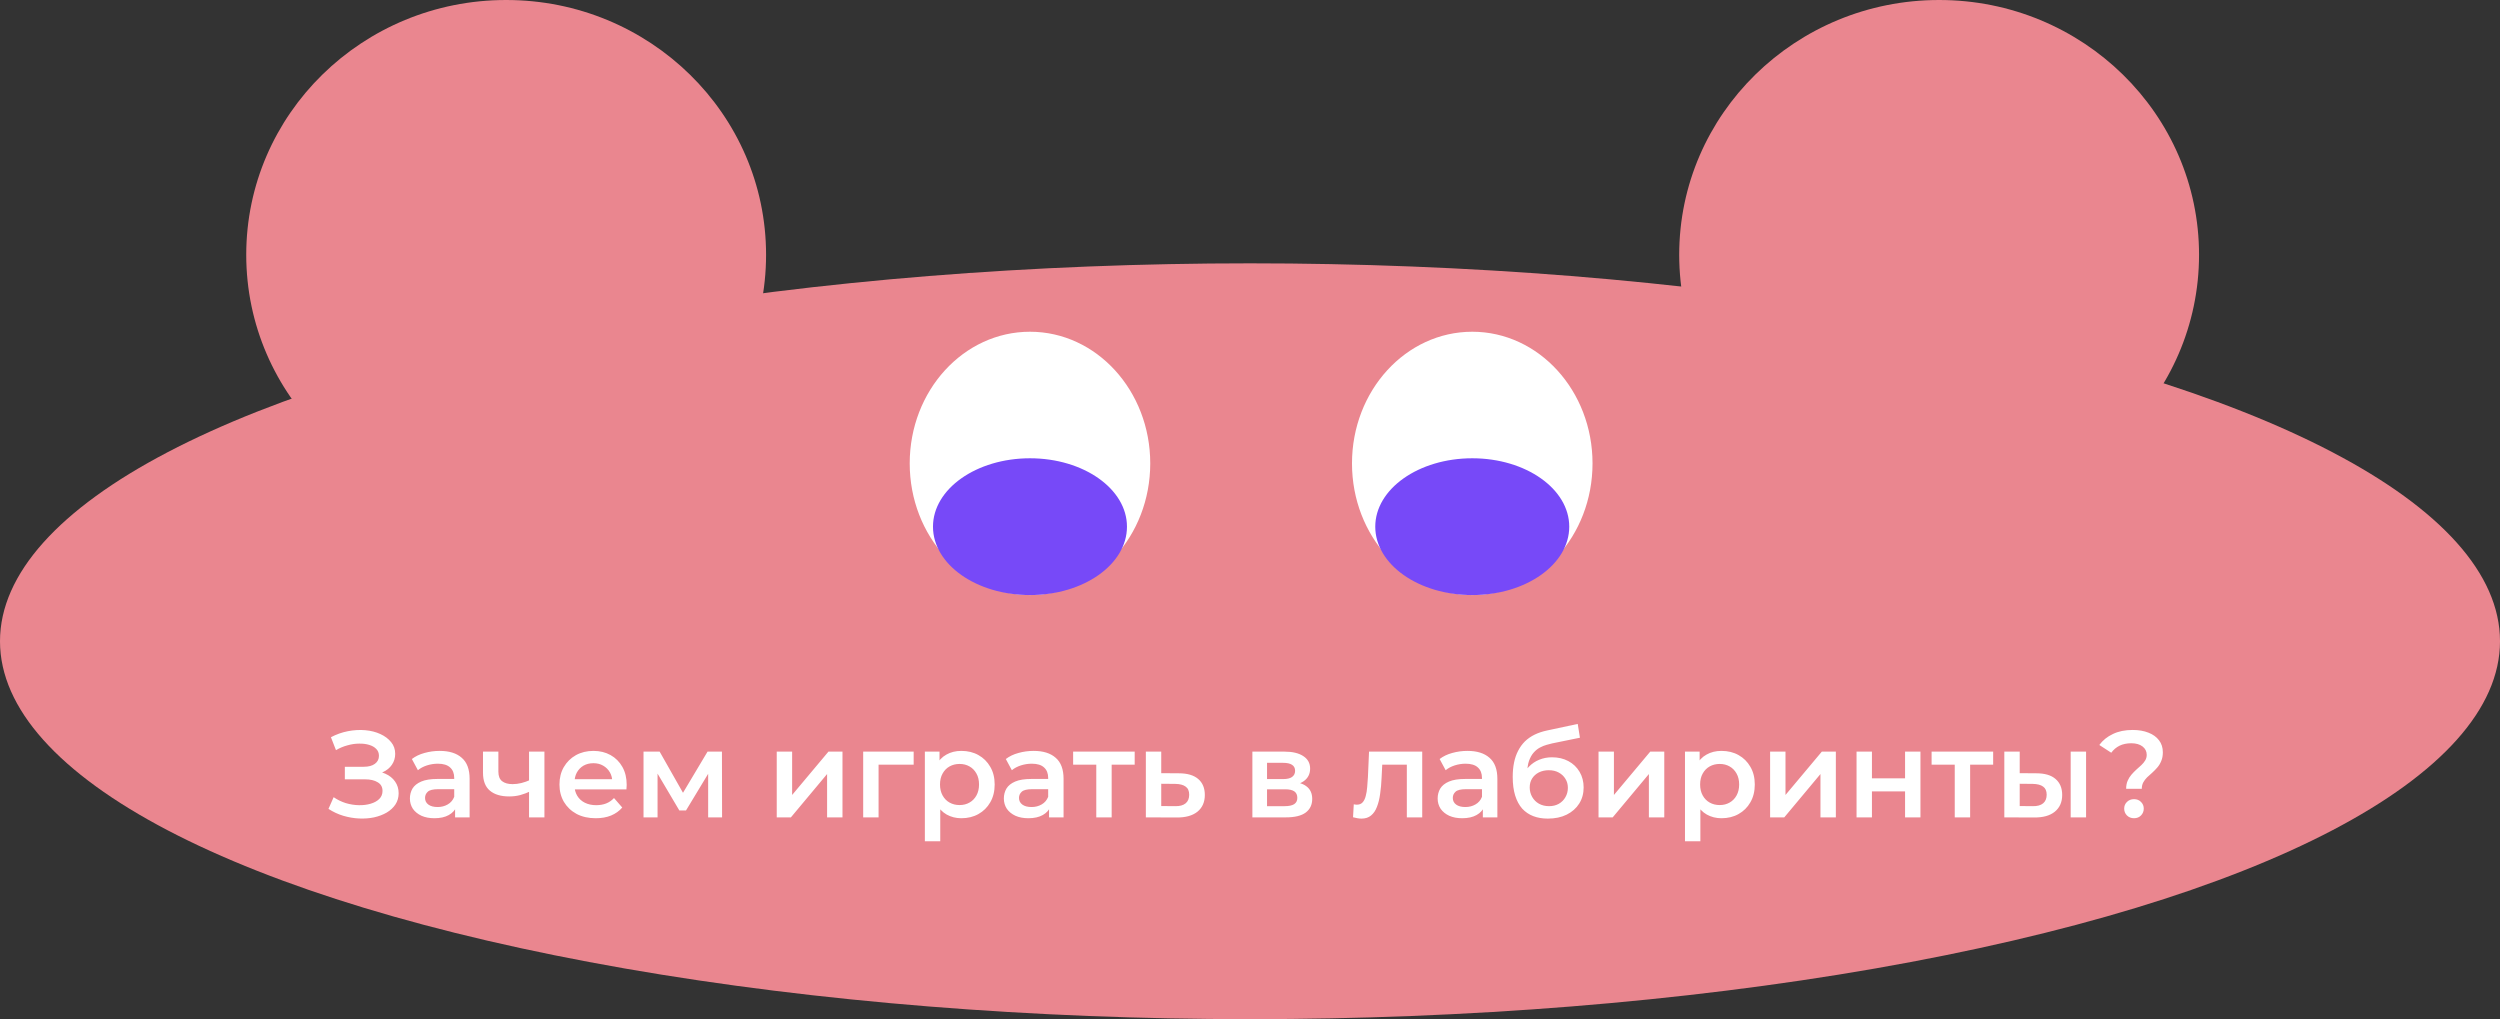 <svg width="731" height="298" viewBox="0 0 731 298" fill="none" xmlns="http://www.w3.org/2000/svg">
<rect x="0" y="0" width="731" height="298" fill="#333333" stroke="none"/>
<path d="M224 74.5C224 115.645 189.974 149 148 149C106.026 149 72 115.645 72 74.5C72 33.355 106.026 0 148 0C189.974 0 224 33.355 224 74.5Z" fill="#EA868F"/>
<path d="M643 74.5C643 115.645 608.974 149 567 149C525.026 149 491 115.645 491 74.5C491 33.355 525.026 0 567 0C608.974 0 643 33.355 643 74.5Z" fill="#EA868F"/>
<ellipse cx="365.5" cy="187.5" rx="365.5" ry="110.5" fill="#EA868F"/>
<ellipse cx="301.166" cy="135.5" rx="35.166" ry="38.5" fill="white"/>
<ellipse cx="301.166" cy="154" rx="28.36" ry="20" fill="#7749F8"/>
<ellipse cx="430.488" cy="135.5" rx="35.166" ry="38.5" fill="white"/>
<ellipse cx="430.488" cy="154" rx="28.36" ry="20" fill="#7749F8"/>
<path d="M96.044 236.516L97.556 233.096C98.636 233.84 99.812 234.416 101.084 234.824C102.38 235.208 103.664 235.412 104.936 235.436C106.208 235.46 107.36 235.316 108.392 235.004C109.448 234.692 110.288 234.224 110.912 233.6C111.536 232.976 111.848 232.196 111.848 231.26C111.848 230.132 111.38 229.292 110.444 228.74C109.532 228.164 108.284 227.876 106.7 227.876H100.832V224.204H106.34C107.756 224.204 108.848 223.916 109.616 223.34C110.408 222.764 110.804 221.984 110.804 221C110.804 220.184 110.54 219.512 110.012 218.984C109.508 218.456 108.812 218.06 107.924 217.796C107.06 217.532 106.076 217.412 104.972 217.436C103.892 217.436 102.764 217.604 101.588 217.94C100.412 218.252 99.296 218.72 98.24 219.344L96.764 215.564C98.348 214.724 100.004 214.136 101.732 213.8C103.484 213.464 105.176 213.368 106.808 213.512C108.44 213.656 109.904 214.028 111.2 214.628C112.52 215.228 113.576 216.02 114.368 217.004C115.16 217.964 115.556 219.104 115.556 220.424C115.556 221.624 115.232 222.692 114.584 223.628C113.96 224.54 113.096 225.248 111.992 225.752C110.888 226.256 109.604 226.508 108.14 226.508L108.32 225.356C109.976 225.356 111.416 225.644 112.64 226.22C113.888 226.772 114.848 227.54 115.52 228.524C116.216 229.508 116.564 230.648 116.564 231.944C116.564 233.168 116.252 234.26 115.628 235.22C115.004 236.156 114.152 236.948 113.072 237.596C111.992 238.22 110.756 238.688 109.364 239C107.972 239.288 106.508 239.396 104.972 239.324C103.436 239.252 101.9 238.988 100.364 238.532C98.852 238.076 97.412 237.404 96.044 236.516ZM133.067 239V235.112L132.815 234.284V227.48C132.815 226.16 132.419 225.14 131.627 224.42C130.835 223.676 129.635 223.304 128.027 223.304C126.947 223.304 125.879 223.472 124.823 223.808C123.791 224.144 122.915 224.612 122.195 225.212L120.431 221.936C121.463 221.144 122.687 220.556 124.103 220.172C125.543 219.764 127.031 219.56 128.567 219.56C131.351 219.56 133.499 220.232 135.011 221.576C136.547 222.896 137.315 224.948 137.315 227.732V239H133.067ZM127.019 239.252C125.579 239.252 124.319 239.012 123.239 238.532C122.159 238.028 121.319 237.344 120.719 236.48C120.143 235.592 119.855 234.596 119.855 233.492C119.855 232.412 120.107 231.44 120.611 230.576C121.139 229.712 121.991 229.028 123.167 228.524C124.343 228.02 125.903 227.768 127.847 227.768H133.427V230.756H128.171C126.635 230.756 125.603 231.008 125.075 231.512C124.547 231.992 124.283 232.592 124.283 233.312C124.283 234.128 124.607 234.776 125.255 235.256C125.903 235.736 126.803 235.976 127.955 235.976C129.059 235.976 130.043 235.724 130.907 235.22C131.795 234.716 132.431 233.972 132.815 232.988L133.571 235.688C133.139 236.816 132.359 237.692 131.231 238.316C130.127 238.94 128.723 239.252 127.019 239.252ZM155.015 231.404C154.103 231.836 153.131 232.196 152.099 232.484C151.091 232.748 150.023 232.88 148.895 232.88C146.471 232.88 144.587 232.316 143.243 231.188C141.899 230.06 141.227 228.308 141.227 225.932V219.776H145.727V225.644C145.727 226.916 146.087 227.84 146.807 228.416C147.551 228.992 148.571 229.28 149.867 229.28C150.731 229.28 151.595 229.172 152.459 228.956C153.323 228.74 154.175 228.44 155.015 228.056V231.404ZM154.691 239V219.776H159.191V239H154.691ZM174.207 239.252C172.071 239.252 170.199 238.832 168.591 237.992C167.007 237.128 165.771 235.952 164.883 234.464C164.019 232.976 163.587 231.284 163.587 229.388C163.587 227.468 164.007 225.776 164.847 224.312C165.711 222.824 166.887 221.66 168.375 220.82C169.887 219.98 171.603 219.56 173.523 219.56C175.395 219.56 177.063 219.968 178.527 220.784C179.991 221.6 181.143 222.752 181.983 224.24C182.823 225.728 183.243 227.48 183.243 229.496C183.243 229.688 183.231 229.904 183.207 230.144C183.207 230.384 183.195 230.612 183.171 230.828H167.151V227.84H180.795L179.031 228.776C179.055 227.672 178.827 226.7 178.347 225.86C177.867 225.02 177.207 224.36 176.367 223.88C175.551 223.4 174.603 223.16 173.523 223.16C172.419 223.16 171.447 223.4 170.607 223.88C169.791 224.36 169.143 225.032 168.663 225.896C168.207 226.736 167.979 227.732 167.979 228.884V229.604C167.979 230.756 168.243 231.776 168.771 232.664C169.299 233.552 170.043 234.236 171.003 234.716C171.963 235.196 173.067 235.436 174.315 235.436C175.395 235.436 176.367 235.268 177.231 234.932C178.095 234.596 178.863 234.068 179.535 233.348L181.947 236.12C181.083 237.128 179.991 237.908 178.671 238.46C177.375 238.988 175.887 239.252 174.207 239.252ZM188.165 239V219.776H192.881L200.621 233.42H198.749L206.885 219.776H211.097L211.133 239H207.065V224.6L207.785 225.068L200.585 236.984H198.641L191.405 224.744L192.269 224.528V239H188.165ZM227.118 239V219.776H231.618V232.448L242.238 219.776H246.342V239H241.842V226.328L231.258 239H227.118ZM252.395 239V219.776H267.155V223.592H255.851L256.895 222.584V239H252.395ZM281.086 239.252C279.526 239.252 278.098 238.892 276.802 238.172C275.53 237.452 274.51 236.372 273.742 234.932C272.998 233.468 272.626 231.62 272.626 229.388C272.626 227.132 272.986 225.284 273.706 223.844C274.45 222.404 275.458 221.336 276.73 220.64C278.002 219.92 279.454 219.56 281.086 219.56C282.982 219.56 284.65 219.968 286.09 220.784C287.554 221.6 288.706 222.74 289.546 224.204C290.41 225.668 290.842 227.396 290.842 229.388C290.842 231.38 290.41 233.12 289.546 234.608C288.706 236.072 287.554 237.212 286.09 238.028C284.65 238.844 282.982 239.252 281.086 239.252ZM270.43 245.984V219.776H274.714V224.312L274.57 229.424L274.93 234.536V245.984H270.43ZM280.582 235.4C281.662 235.4 282.622 235.16 283.462 234.68C284.326 234.2 285.01 233.504 285.514 232.592C286.018 231.68 286.27 230.612 286.27 229.388C286.27 228.14 286.018 227.072 285.514 226.184C285.01 225.272 284.326 224.576 283.462 224.096C282.622 223.616 281.662 223.376 280.582 223.376C279.502 223.376 278.53 223.616 277.666 224.096C276.802 224.576 276.118 225.272 275.614 226.184C275.11 227.072 274.858 228.14 274.858 229.388C274.858 230.612 275.11 231.68 275.614 232.592C276.118 233.504 276.802 234.2 277.666 234.68C278.53 235.16 279.502 235.4 280.582 235.4ZM306.739 239V235.112L306.487 234.284V227.48C306.487 226.16 306.091 225.14 305.299 224.42C304.507 223.676 303.307 223.304 301.699 223.304C300.619 223.304 299.551 223.472 298.495 223.808C297.463 224.144 296.587 224.612 295.867 225.212L294.103 221.936C295.135 221.144 296.359 220.556 297.775 220.172C299.215 219.764 300.703 219.56 302.239 219.56C305.023 219.56 307.171 220.232 308.683 221.576C310.219 222.896 310.987 224.948 310.987 227.732V239H306.739ZM300.691 239.252C299.251 239.252 297.991 239.012 296.911 238.532C295.831 238.028 294.991 237.344 294.391 236.48C293.815 235.592 293.527 234.596 293.527 233.492C293.527 232.412 293.779 231.44 294.283 230.576C294.811 229.712 295.663 229.028 296.839 228.524C298.015 228.02 299.575 227.768 301.519 227.768H307.099V230.756H301.843C300.307 230.756 299.275 231.008 298.747 231.512C298.219 231.992 297.955 232.592 297.955 233.312C297.955 234.128 298.279 234.776 298.927 235.256C299.575 235.736 300.475 235.976 301.627 235.976C302.731 235.976 303.715 235.724 304.579 235.22C305.467 234.716 306.103 233.972 306.487 232.988L307.243 235.688C306.811 236.816 306.031 237.692 304.903 238.316C303.799 238.94 302.395 239.252 300.691 239.252ZM320.551 239V222.512L321.595 223.592H313.783V219.776H331.783V223.592H324.007L325.051 222.512V239H320.551ZM344.695 226.112C347.167 226.112 349.051 226.664 350.347 227.768C351.643 228.872 352.291 230.432 352.291 232.448C352.291 234.536 351.571 236.168 350.131 237.344C348.691 238.496 346.663 239.06 344.047 239.036L335.047 239V219.776H339.547V226.076L344.695 226.112ZM343.651 235.724C344.971 235.748 345.979 235.472 346.675 234.896C347.371 234.32 347.719 233.48 347.719 232.376C347.719 231.272 347.371 230.48 346.675 230C346.003 229.496 344.995 229.232 343.651 229.208L339.547 229.172V235.688L343.651 235.724ZM366.196 239V219.776H375.592C377.92 219.776 379.744 220.208 381.064 221.072C382.408 221.936 383.08 223.16 383.08 224.744C383.08 226.304 382.456 227.528 381.208 228.416C379.96 229.28 378.304 229.712 376.24 229.712L376.78 228.596C379.108 228.596 380.836 229.028 381.964 229.892C383.116 230.732 383.692 231.968 383.692 233.6C383.692 235.304 383.056 236.636 381.784 237.596C380.512 238.532 378.58 239 375.988 239H366.196ZM370.48 235.724H375.628C376.852 235.724 377.776 235.532 378.4 235.148C379.024 234.74 379.336 234.128 379.336 233.312C379.336 232.448 379.048 231.812 378.472 231.404C377.896 230.996 376.996 230.792 375.772 230.792H370.48V235.724ZM370.48 227.804H375.196C376.348 227.804 377.212 227.6 377.788 227.192C378.388 226.76 378.688 226.16 378.688 225.392C378.688 224.6 378.388 224.012 377.788 223.628C377.212 223.244 376.348 223.052 375.196 223.052H370.48V227.804ZM395.626 238.964L395.842 235.184C396.01 235.208 396.166 235.232 396.31 235.256C396.454 235.28 396.586 235.292 396.706 235.292C397.45 235.292 398.026 235.064 398.434 234.608C398.842 234.152 399.142 233.54 399.334 232.772C399.55 231.98 399.694 231.104 399.766 230.144C399.862 229.16 399.934 228.176 399.982 227.192L400.306 219.776H415.858V239H411.358V222.368L412.402 223.592H403.258L404.23 222.332L403.978 227.408C403.906 229.112 403.762 230.696 403.546 232.16C403.354 233.6 403.042 234.86 402.61 235.94C402.202 237.02 401.626 237.86 400.882 238.46C400.162 239.06 399.238 239.36 398.11 239.36C397.75 239.36 397.354 239.324 396.922 239.252C396.514 239.18 396.082 239.084 395.626 238.964ZM433.583 239V235.112L433.331 234.284V227.48C433.331 226.16 432.935 225.14 432.143 224.42C431.351 223.676 430.151 223.304 428.543 223.304C427.463 223.304 426.395 223.472 425.339 223.808C424.307 224.144 423.431 224.612 422.711 225.212L420.947 221.936C421.979 221.144 423.203 220.556 424.619 220.172C426.059 219.764 427.547 219.56 429.083 219.56C431.867 219.56 434.015 220.232 435.527 221.576C437.063 222.896 437.831 224.948 437.831 227.732V239H433.583ZM427.535 239.252C426.095 239.252 424.835 239.012 423.755 238.532C422.675 238.028 421.835 237.344 421.235 236.48C420.659 235.592 420.371 234.596 420.371 233.492C420.371 232.412 420.623 231.44 421.127 230.576C421.655 229.712 422.507 229.028 423.683 228.524C424.859 228.02 426.419 227.768 428.363 227.768H433.943V230.756H428.687C427.151 230.756 426.119 231.008 425.591 231.512C425.063 231.992 424.799 232.592 424.799 233.312C424.799 234.128 425.123 234.776 425.771 235.256C426.419 235.736 427.319 235.976 428.471 235.976C429.575 235.976 430.559 235.724 431.423 235.22C432.311 234.716 432.947 233.972 433.331 232.988L434.087 235.688C433.655 236.816 432.875 237.692 431.747 238.316C430.643 238.94 429.239 239.252 427.535 239.252ZM452.579 239.36C450.995 239.36 449.579 239.12 448.331 238.64C447.083 238.16 446.003 237.428 445.091 236.444C444.203 235.436 443.519 234.164 443.039 232.628C442.559 231.092 442.319 229.268 442.319 227.156C442.319 225.62 442.451 224.216 442.715 222.944C442.979 221.672 443.375 220.532 443.903 219.524C444.431 218.492 445.091 217.58 445.883 216.788C446.699 215.996 447.647 215.336 448.727 214.808C449.807 214.28 451.031 213.872 452.399 213.584L461.327 211.676L461.975 215.708L453.875 217.364C453.419 217.46 452.867 217.604 452.219 217.796C451.595 217.964 450.947 218.228 450.275 218.588C449.627 218.924 449.015 219.416 448.439 220.064C447.887 220.688 447.431 221.504 447.071 222.512C446.735 223.496 446.567 224.732 446.567 226.22C446.567 226.676 446.579 227.024 446.603 227.264C446.651 227.48 446.687 227.72 446.711 227.984C446.759 228.224 446.783 228.584 446.783 229.064L445.091 227.3C445.571 226.076 446.231 225.032 447.071 224.168C447.935 223.28 448.931 222.608 450.059 222.152C451.211 221.672 452.459 221.432 453.803 221.432C455.603 221.432 457.199 221.804 458.591 222.548C459.983 223.292 461.075 224.336 461.867 225.68C462.659 227.024 463.055 228.548 463.055 230.252C463.055 232.028 462.623 233.6 461.759 234.968C460.895 236.336 459.671 237.416 458.087 238.208C456.527 238.976 454.691 239.36 452.579 239.36ZM452.939 235.724C454.019 235.724 454.967 235.496 455.783 235.04C456.623 234.56 457.271 233.912 457.727 233.096C458.207 232.28 458.447 231.368 458.447 230.36C458.447 229.352 458.207 228.476 457.727 227.732C457.271 226.964 456.623 226.352 455.783 225.896C454.967 225.44 453.995 225.212 452.867 225.212C451.787 225.212 450.815 225.428 449.951 225.86C449.111 226.292 448.451 226.892 447.971 227.66C447.515 228.404 447.287 229.268 447.287 230.252C447.287 231.26 447.527 232.184 448.007 233.024C448.487 233.864 449.147 234.524 449.987 235.004C450.851 235.484 451.835 235.724 452.939 235.724ZM467.411 239V219.776H471.911V232.448L482.531 219.776H486.635V239H482.135V226.328L471.551 239H467.411ZM503.344 239.252C501.784 239.252 500.356 238.892 499.06 238.172C497.788 237.452 496.768 236.372 496 234.932C495.256 233.468 494.884 231.62 494.884 229.388C494.884 227.132 495.244 225.284 495.964 223.844C496.708 222.404 497.716 221.336 498.988 220.64C500.26 219.92 501.712 219.56 503.344 219.56C505.24 219.56 506.908 219.968 508.348 220.784C509.812 221.6 510.964 222.74 511.804 224.204C512.668 225.668 513.1 227.396 513.1 229.388C513.1 231.38 512.668 233.12 511.804 234.608C510.964 236.072 509.812 237.212 508.348 238.028C506.908 238.844 505.24 239.252 503.344 239.252ZM492.688 245.984V219.776H496.972V224.312L496.828 229.424L497.188 234.536V245.984H492.688ZM502.84 235.4C503.92 235.4 504.88 235.16 505.72 234.68C506.584 234.2 507.268 233.504 507.772 232.592C508.276 231.68 508.528 230.612 508.528 229.388C508.528 228.14 508.276 227.072 507.772 226.184C507.268 225.272 506.584 224.576 505.72 224.096C504.88 223.616 503.92 223.376 502.84 223.376C501.76 223.376 500.788 223.616 499.924 224.096C499.06 224.576 498.376 225.272 497.872 226.184C497.368 227.072 497.116 228.14 497.116 229.388C497.116 230.612 497.368 231.68 497.872 232.592C498.376 233.504 499.06 234.2 499.924 234.68C500.788 235.16 501.76 235.4 502.84 235.4ZM517.579 239V219.776H522.079V232.448L532.699 219.776H536.803V239H532.303V226.328L521.719 239H517.579ZM542.856 239V219.776H547.356V227.588H557.04V219.776H561.54V239H557.04V231.404H547.356V239H542.856ZM571.567 239V222.512L572.611 223.592H564.799V219.776H582.799V223.592H575.023L576.067 222.512V239H571.567ZM605.467 239V219.776H609.967V239H605.467ZM595.423 226.112C597.895 226.112 599.767 226.664 601.039 227.768C602.335 228.872 602.983 230.432 602.983 232.448C602.983 234.536 602.263 236.168 600.823 237.344C599.407 238.496 597.391 239.06 594.775 239.036L586.063 239V219.776H590.563V226.076L595.423 226.112ZM594.379 235.724C595.699 235.748 596.707 235.472 597.403 234.896C598.099 234.32 598.447 233.48 598.447 232.376C598.447 231.272 598.099 230.48 597.403 230C596.731 229.496 595.723 229.232 594.379 229.208L590.563 229.172V235.688L594.379 235.724ZM621.687 230.648C621.687 229.76 621.831 228.98 622.119 228.308C622.407 227.636 622.779 227.036 623.235 226.508C623.691 225.98 624.171 225.488 624.675 225.032C625.203 224.576 625.695 224.132 626.151 223.7C626.607 223.268 626.979 222.812 627.267 222.332C627.555 221.852 627.699 221.312 627.699 220.712C627.699 219.704 627.291 218.888 626.475 218.264C625.659 217.64 624.567 217.328 623.199 217.328C621.879 217.328 620.727 217.568 619.743 218.048C618.783 218.528 617.979 219.212 617.331 220.1L613.839 217.832C614.847 216.464 616.167 215.396 617.799 214.628C619.431 213.836 621.363 213.44 623.595 213.44C625.347 213.44 626.883 213.704 628.203 214.232C629.523 214.736 630.555 215.48 631.299 216.464C632.043 217.424 632.415 218.6 632.415 219.992C632.415 220.952 632.259 221.792 631.947 222.512C631.659 223.232 631.275 223.868 630.795 224.42C630.339 224.948 629.847 225.452 629.319 225.932C628.791 226.388 628.287 226.844 627.807 227.3C627.351 227.756 626.979 228.248 626.691 228.776C626.403 229.304 626.259 229.928 626.259 230.648H621.687ZM623.991 239.252C623.151 239.252 622.455 238.976 621.903 238.424C621.375 237.872 621.111 237.212 621.111 236.444C621.111 235.676 621.375 235.028 621.903 234.5C622.455 233.948 623.151 233.672 623.991 233.672C624.831 233.672 625.515 233.948 626.043 234.5C626.571 235.028 626.835 235.676 626.835 236.444C626.835 237.212 626.571 237.872 626.043 238.424C625.515 238.976 624.831 239.252 623.991 239.252Z" fill="white"/>
</svg>
